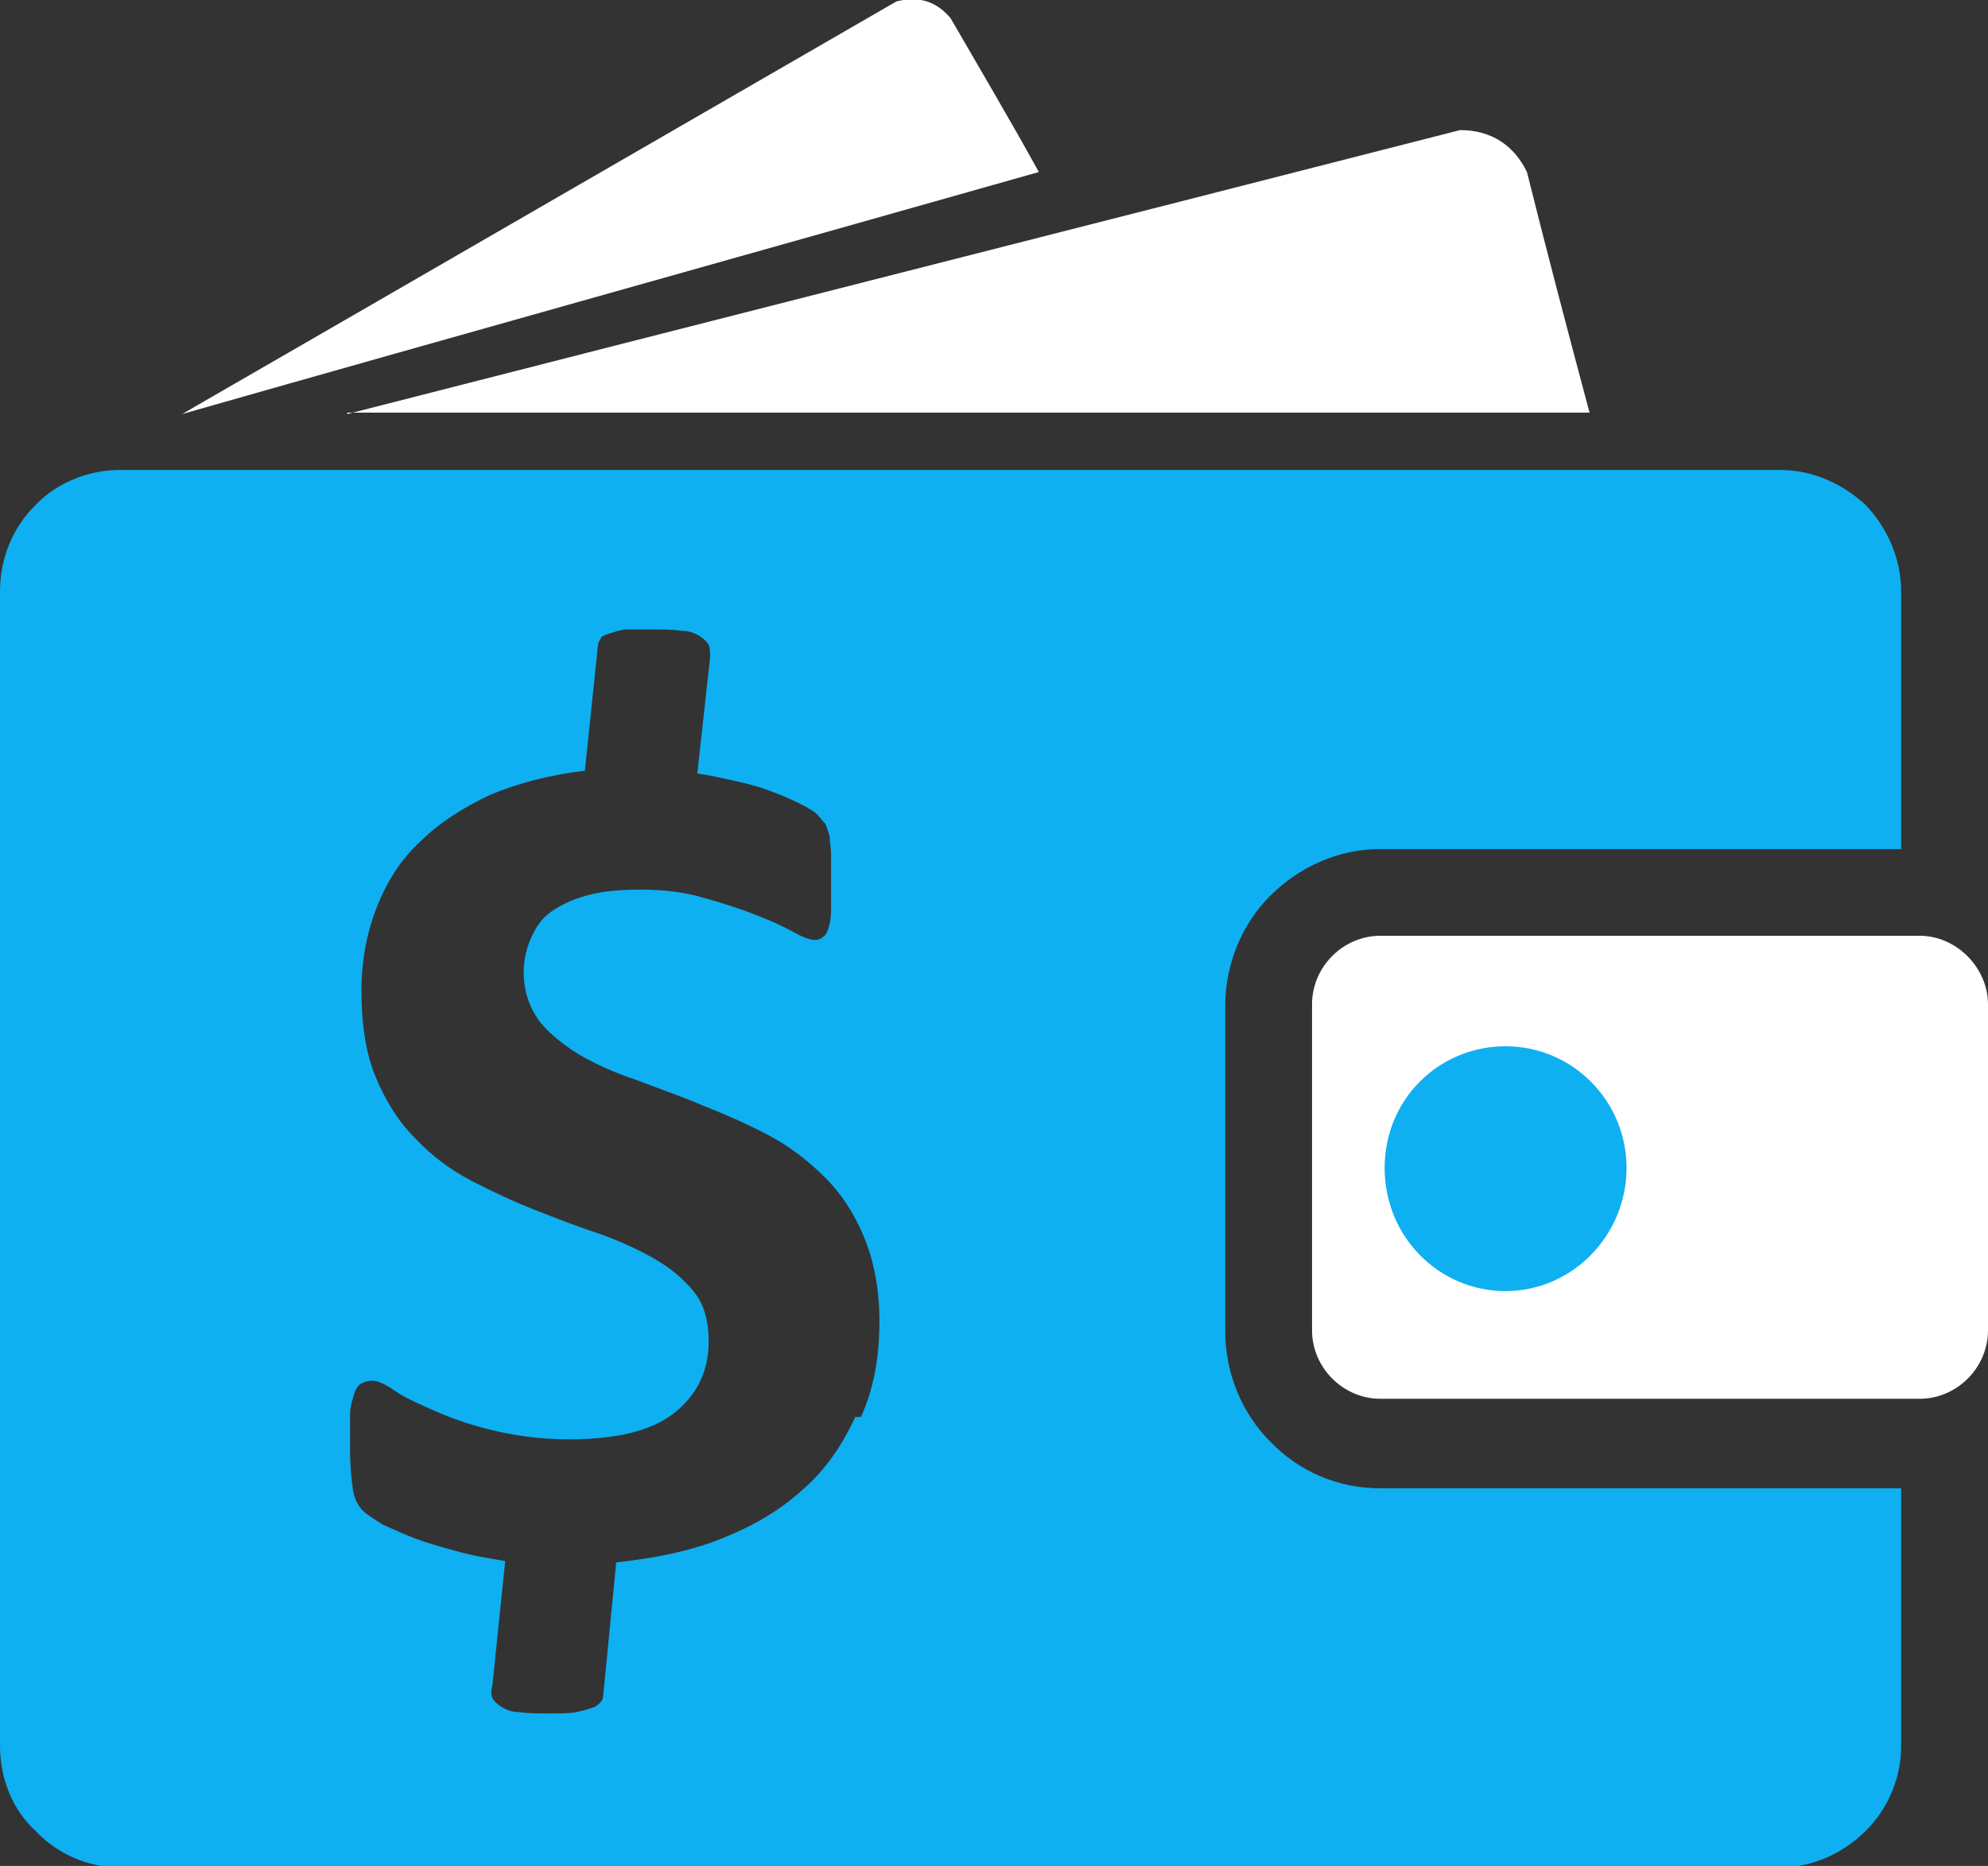 <svg width="49" height="46" viewBox="0 0 49 46" fill="none" xmlns="http://www.w3.org/2000/svg">
<rect x="0" y="0" width="49" height="46" fill="#333333" stroke="none"/>
<g clip-path="url(#clip0_341_14534)">
<path fill-rule="evenodd" clip-rule="evenodd" d="M34.023 23.069H47.316C48.228 23.069 49 23.862 49 24.759V32.793C49 33.724 48.228 34.483 47.316 34.483H34.023C33.111 34.483 32.339 33.724 32.339 32.793V24.759C32.339 23.828 33.111 23.069 34.023 23.069Z" fill="white"/>
<path fill-rule="evenodd" clip-rule="evenodd" d="M37.11 25.793C38.758 25.793 40.091 27.138 40.091 28.793C40.091 30.448 38.758 31.828 37.11 31.828C35.461 31.828 34.128 30.483 34.128 28.793C34.128 27.104 35.461 25.793 37.11 25.793Z" fill="#0EB0F1"/>
<path fill-rule="evenodd" clip-rule="evenodd" d="M4.489 10.207C10.347 6.828 16.24 3.414 22.097 0.034C22.658 -0.103 23.079 0.034 23.43 0.448C24.167 1.724 24.903 2.966 25.605 4.241C18.555 6.241 11.505 8.207 4.489 10.207Z" fill="white"/>
<path fill-rule="evenodd" clip-rule="evenodd" d="M8.558 10.207C17.713 7.862 26.832 5.552 35.987 3.207C36.759 3.207 37.32 3.586 37.636 4.241C38.127 6.207 38.653 8.207 39.179 10.172C28.937 10.172 18.765 10.172 8.558 10.172V10.207Z" fill="white"/>
<path fill-rule="evenodd" clip-rule="evenodd" d="M45.983 12.448C45.422 11.931 44.686 11.586 43.879 11.586H2.946C2.14 11.586 1.368 11.931 0.877 12.448C0.316 13 0 13.759 0 14.586V43.035C0 43.862 0.316 44.621 0.877 45.138C1.403 45.69 2.14 46.035 2.946 46.035H43.879C44.686 46.035 45.422 45.69 45.983 45.138C46.51 44.621 46.86 43.862 46.86 43.035V36.69H34.023C32.971 36.69 32.024 36.276 31.322 35.552C30.621 34.862 30.2 33.862 30.2 32.828V24.793C30.2 23.759 30.621 22.759 31.322 22.069C32.024 21.379 32.971 20.931 34.023 20.931H46.86V14.586C46.86 13.759 46.51 13 45.983 12.448ZM21.08 34.931C20.765 35.621 20.344 36.241 19.782 36.724C19.221 37.241 18.555 37.621 17.783 37.931C17.012 38.241 16.135 38.414 15.188 38.517L14.872 41.759C14.872 41.759 14.872 41.897 14.802 41.965C14.732 42.035 14.697 42.069 14.591 42.103C14.486 42.138 14.381 42.172 14.205 42.207C14.03 42.241 13.82 42.241 13.574 42.241C13.258 42.241 13.013 42.241 12.802 42.207C12.592 42.207 12.452 42.138 12.347 42.069C12.241 42 12.171 41.931 12.136 41.862C12.101 41.759 12.101 41.655 12.136 41.552L12.452 38.483C12.031 38.414 11.61 38.345 11.259 38.241C10.873 38.138 10.523 38.035 10.242 37.931C9.961 37.828 9.681 37.69 9.435 37.586C9.225 37.448 9.049 37.345 8.944 37.241C8.839 37.138 8.734 36.965 8.699 36.724C8.664 36.483 8.628 36.172 8.628 35.724C8.628 35.379 8.628 35.103 8.628 34.862C8.628 34.655 8.699 34.483 8.734 34.345C8.769 34.241 8.839 34.138 8.909 34.103C8.979 34.069 9.084 34.035 9.155 34.035C9.295 34.035 9.47 34.103 9.716 34.276C9.961 34.448 10.277 34.586 10.663 34.759C11.049 34.931 11.505 35.103 12.066 35.241C12.627 35.379 13.258 35.483 14.03 35.483C15.188 35.483 16.064 35.276 16.626 34.828C17.187 34.379 17.467 33.793 17.467 33.069C17.467 32.586 17.362 32.172 17.117 31.862C16.871 31.552 16.555 31.276 16.135 31.035C15.714 30.793 15.258 30.586 14.767 30.414C14.241 30.241 13.714 30.035 13.188 29.828C12.662 29.621 12.136 29.379 11.61 29.104C11.084 28.828 10.628 28.483 10.242 28.069C9.821 27.655 9.505 27.138 9.26 26.552C9.014 25.965 8.909 25.241 8.909 24.414C8.909 23.655 9.049 22.965 9.295 22.345C9.54 21.724 9.891 21.172 10.382 20.724C10.838 20.276 11.434 19.897 12.101 19.586C12.767 19.31 13.539 19.104 14.416 19L14.732 15.966C14.732 15.966 14.732 15.828 14.802 15.759C14.802 15.69 14.907 15.655 15.012 15.621C15.117 15.586 15.223 15.552 15.398 15.517C15.573 15.517 15.749 15.517 16.029 15.517C16.345 15.517 16.59 15.517 16.801 15.552C17.012 15.552 17.152 15.621 17.257 15.69C17.362 15.759 17.432 15.828 17.467 15.897C17.503 15.966 17.503 16.104 17.503 16.207L17.187 19.069C17.467 19.104 17.748 19.172 18.064 19.241C18.379 19.31 18.66 19.379 18.941 19.483C19.221 19.586 19.467 19.69 19.677 19.793C19.888 19.897 20.063 20 20.133 20.069C20.203 20.138 20.273 20.241 20.344 20.31C20.379 20.379 20.414 20.517 20.449 20.621C20.449 20.759 20.484 20.897 20.484 21.069C20.484 21.241 20.484 21.448 20.484 21.69C20.484 22 20.484 22.241 20.484 22.448C20.484 22.655 20.449 22.793 20.414 22.897C20.379 23 20.344 23.069 20.273 23.104C20.238 23.138 20.168 23.172 20.098 23.172C19.958 23.172 19.782 23.104 19.537 22.965C19.291 22.828 18.976 22.69 18.625 22.552C18.274 22.414 17.853 22.276 17.362 22.138C16.906 22 16.38 21.931 15.819 21.931C15.293 21.931 14.872 21.965 14.486 22.069C14.1 22.172 13.82 22.31 13.574 22.483C13.329 22.655 13.188 22.897 13.083 23.138C12.978 23.379 12.908 23.655 12.908 23.965C12.908 24.448 13.048 24.828 13.293 25.172C13.539 25.483 13.89 25.759 14.276 26C14.697 26.241 15.152 26.448 15.679 26.621C16.205 26.828 16.731 27 17.292 27.241C17.818 27.448 18.379 27.69 18.905 27.965C19.432 28.241 19.888 28.586 20.308 29C20.729 29.414 21.045 29.897 21.291 30.483C21.536 31.069 21.676 31.759 21.676 32.586C21.676 33.448 21.536 34.241 21.221 34.931H21.08Z" fill="#0EB0F1"/>
</g>
<defs>
<clipPath id="clip0_341_14534">
<rect width="49" height="46" fill="white"/>
</clipPath>
</defs>
</svg>

